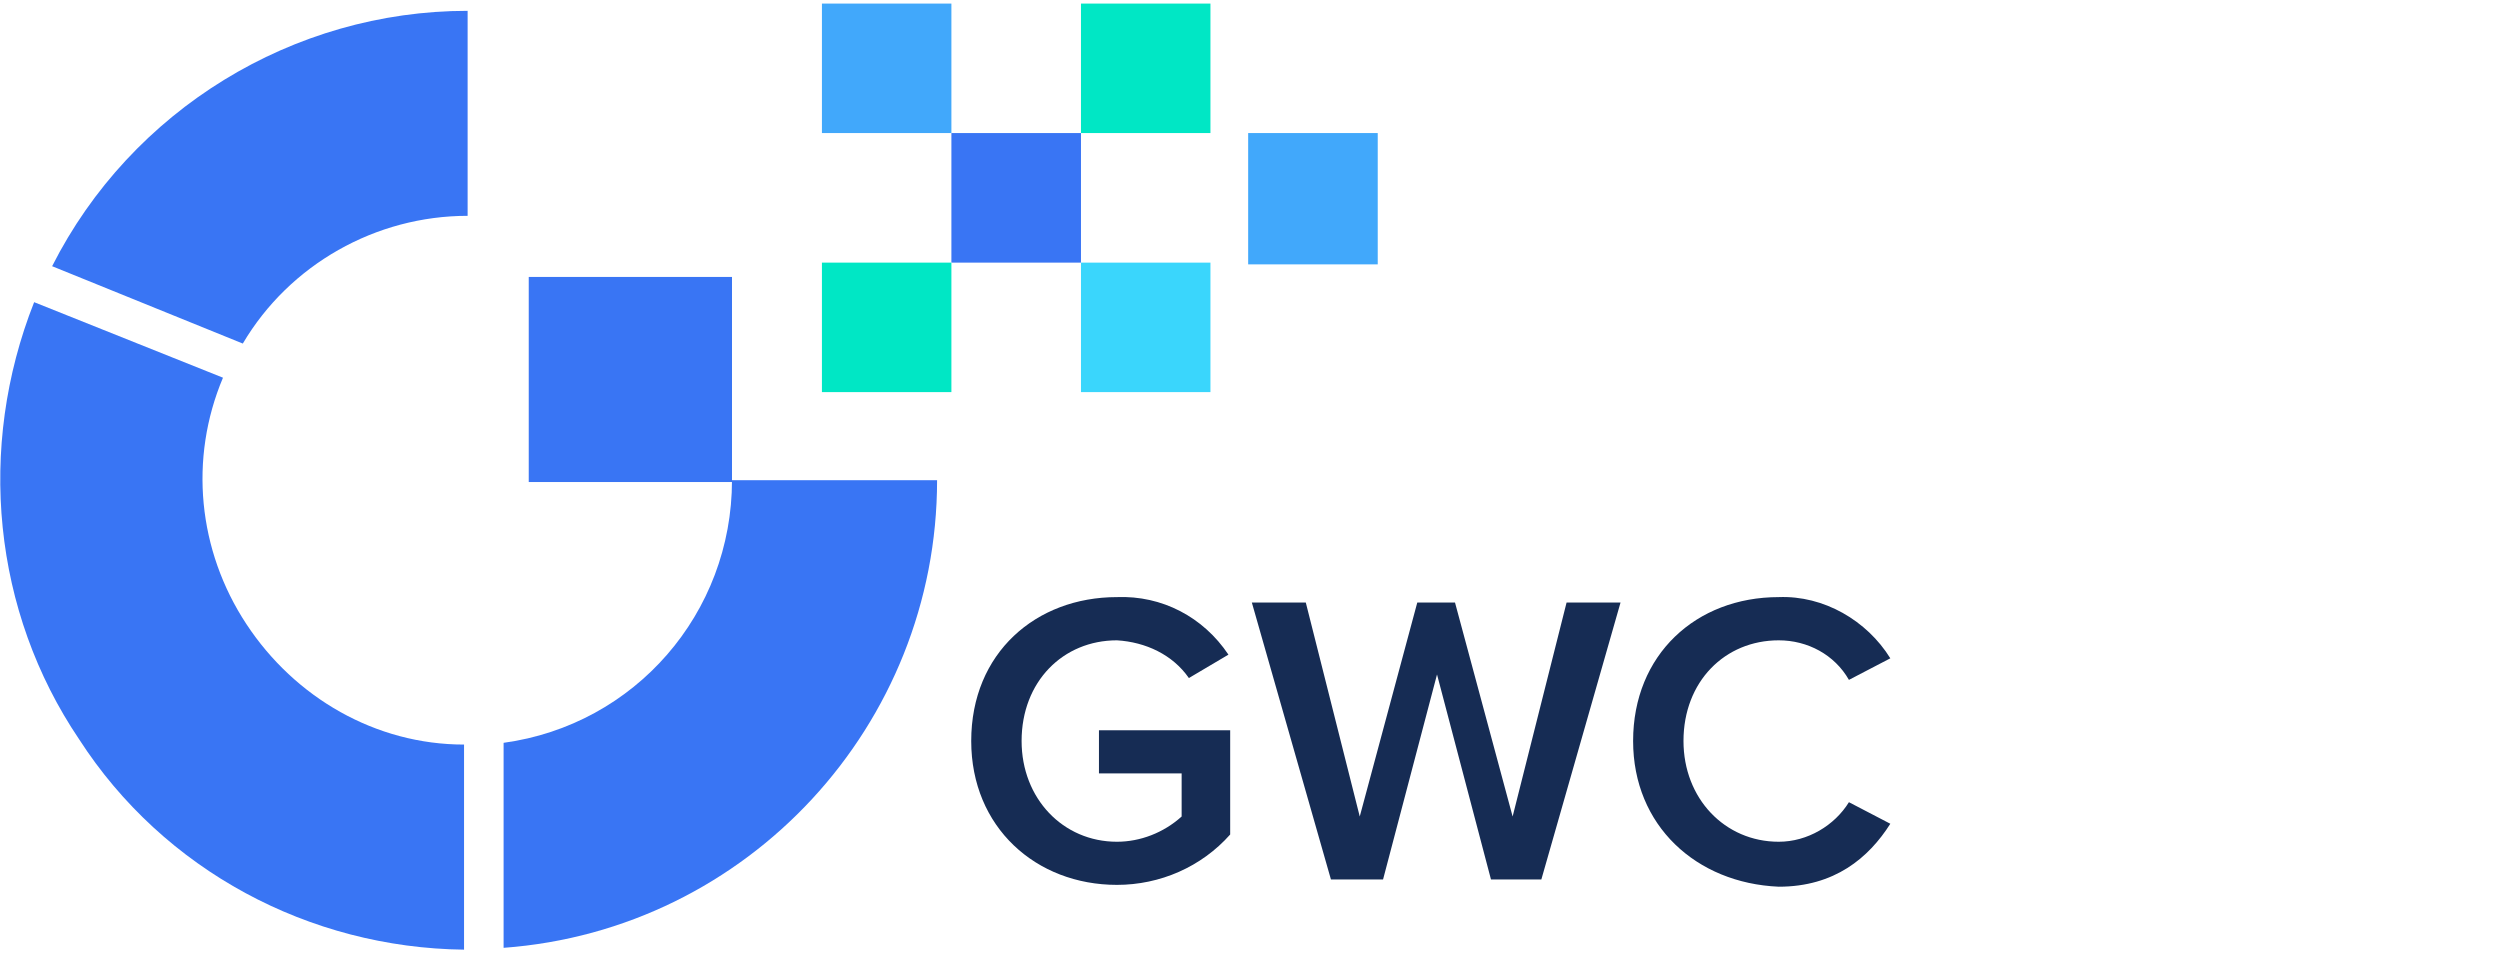 <?xml version="1.0" encoding="UTF-8"?>
<svg xmlns="http://www.w3.org/2000/svg" xmlns:xlink="http://www.w3.org/1999/xlink" width="139px" height="53px" viewBox="0 0 139 53" version="1.1">
<g id="surface1">
<path style=" stroke:none;fill-rule:nonzero;fill:rgb(25.49%,65.882%,98.431%);fill-opacity:1;" d="M 45.699 0.199 L 52.898 0.199 L 52.898 7.398 L 45.699 7.398 Z M 45.699 0.199 "/>
<path style=" stroke:none;fill-rule:nonzero;fill:rgb(25.49%,65.882%,98.431%);fill-opacity:1;" d="M 69.398 7.398 L 76.602 7.398 L 76.602 14.699 L 69.398 14.699 Z M 69.398 7.398 "/>
<path style=" stroke:none;fill-rule:nonzero;fill:rgb(22.745%,83.922%,98.824%);fill-opacity:1;" d="M 60.102 14.602 L 67.301 14.602 L 67.301 21.801 L 60.102 21.801 Z M 60.102 14.602 "/>
<path style=" stroke:none;fill-rule:nonzero;fill:rgb(0%,90.588%,77.255%);fill-opacity:1;" d="M 60.102 0.199 L 67.301 0.199 L 67.301 7.398 L 60.102 7.398 Z M 60.102 0.199 "/>
<path style=" stroke:none;fill-rule:nonzero;fill:rgb(22.353%,45.882%,95.686%);fill-opacity:1;" d="M 52.898 7.398 L 60.102 7.398 L 60.102 14.602 L 52.898 14.602 Z M 52.898 7.398 "/>
<path style=" stroke:none;fill-rule:nonzero;fill:rgb(0%,90.588%,77.255%);fill-opacity:1;" d="M 45.699 14.602 L 52.898 14.602 L 52.898 21.801 L 45.699 21.801 Z M 45.699 14.602 "/>
<path style=" stroke:none;fill-rule:nonzero;fill:rgb(22.353%,45.882%,95.686%);fill-opacity:1;" d="M 13.5 19.102 L 2.898 14.801 C 7.301 6.102 16.301 0.602 26 0.602 L 26 12 C 20.898 12 16.102 14.699 13.5 19.102 Z M 13.5 19.102 "/>
<path style=" stroke:none;fill-rule:nonzero;fill:rgb(22.353%,45.882%,95.686%);fill-opacity:1;" d="M 25.801 41.398 L 25.801 52.801 C 17.199 52.699 9.102 48.398 4.398 41.102 C -0.398 34 -1.301 24.898 1.898 16.801 L 12.398 21 C 10.5 25.5 11 30.602 13.699 34.699 C 16.398 38.801 20.898 41.398 25.801 41.398 Z M 25.801 41.398 "/>
<path style=" stroke:none;fill-rule:nonzero;fill:rgb(22.353%,45.882%,95.686%);fill-opacity:1;" d="M 52.102 26.699 C 52.102 40.301 41.602 51.699 28 52.699 L 28 41.301 C 35.301 40.301 40.699 34.102 40.699 26.699 Z M 52.102 26.699 "/>
<path style=" stroke:none;fill-rule:nonzero;fill:rgb(22.353%,45.882%,95.686%);fill-opacity:1;" d="M 29.398 26.699 L 29.398 15.398 L 40.699 15.398 L 40.699 26.801 L 29.398 26.801 Z M 29.398 26.699 "/>
<path style=" stroke:none;fill-rule:nonzero;fill:rgb(8.627%,17.255%,32.941%);fill-opacity:1;" d="M 54 41.199 C 54 36.301 57.602 33.199 62.102 33.199 C 64.602 33.102 66.898 34.301 68.301 36.398 L 66.102 37.699 C 65.199 36.398 63.699 35.699 62.102 35.602 C 59.102 35.602 56.801 37.898 56.801 41.199 C 56.801 44.398 59.102 46.801 62.102 46.801 C 63.398 46.801 64.699 46.301 65.699 45.398 L 65.699 43 L 61.102 43 L 61.102 40.602 L 68.398 40.602 L 68.398 46.398 C 66.801 48.199 64.5 49.199 62.102 49.199 C 57.602 49.199 54 46 54 41.199 Z M 54 41.199 "/>
<path style=" stroke:none;fill-rule:nonzero;fill:rgb(8.627%,17.255%,32.941%);fill-opacity:1;" d="M 82.898 48.898 L 79.898 37.5 L 76.898 48.898 L 74 48.898 L 69.602 33.5 L 72.602 33.5 L 75.602 45.398 L 78.801 33.5 L 80.898 33.5 L 84.102 45.398 L 87.102 33.5 L 90.102 33.5 L 85.699 48.898 Z M 82.898 48.898 "/>
<path style=" stroke:none;fill-rule:nonzero;fill:rgb(8.627%,17.255%,32.941%);fill-opacity:1;" d="M 90.801 41.199 C 90.801 36.398 94.301 33.199 98.898 33.199 C 101.398 33.102 103.801 34.5 105.102 36.602 L 102.801 37.801 C 102 36.398 100.5 35.602 98.898 35.602 C 95.898 35.602 93.602 37.898 93.602 41.199 C 93.602 44.398 95.898 46.801 98.898 46.801 C 100.5 46.801 102 45.898 102.801 44.602 L 105.102 45.801 C 103.898 47.699 102 49.301 98.898 49.301 C 94.301 49.102 90.801 45.898 90.801 41.199 Z M 90.801 41.199 "/>
</g>
</svg>
